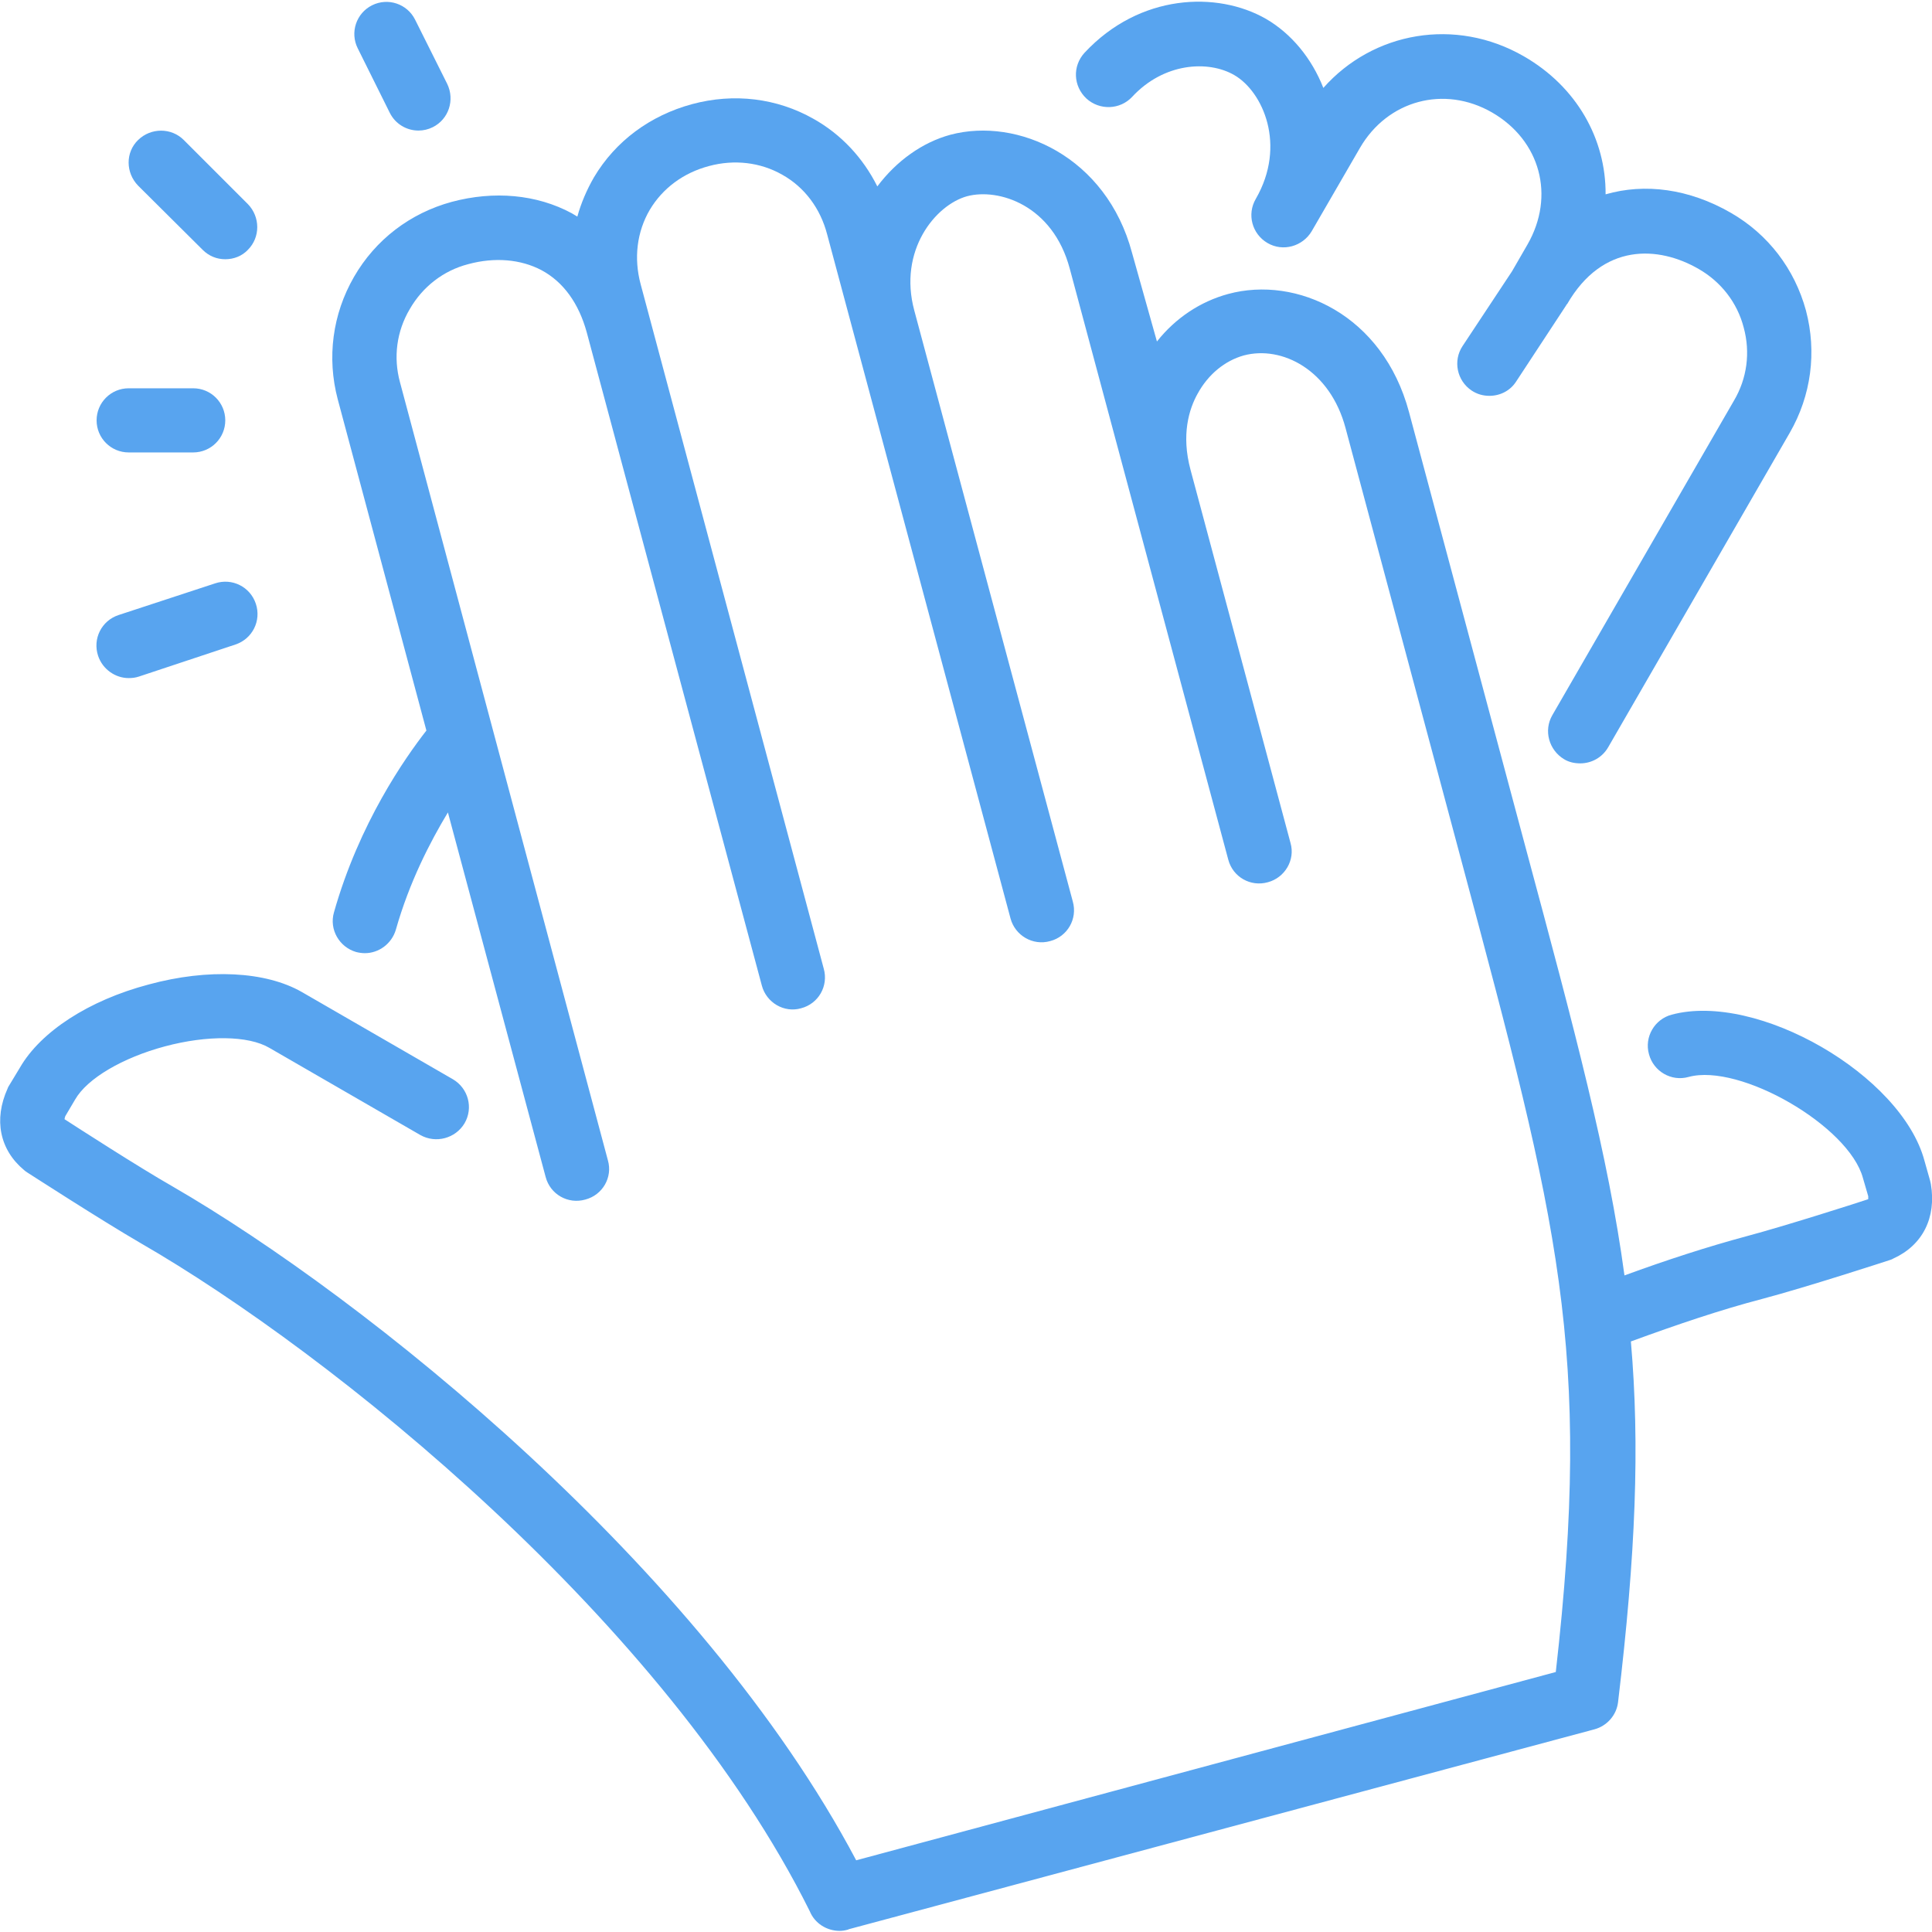 <?xml version="1.0" encoding="utf-8"?>
<!-- Generator: Adobe Illustrator 23.1.0, SVG Export Plug-In . SVG Version: 6.00 Build 0)  -->
<svg version="1.1" id="Layer_1" xmlns="http://www.w3.org/2000/svg" xmlns:xlink="http://www.w3.org/1999/xlink" x="0px" y="0px"
	 viewBox="0 0 512 512" enable-background="new 0 0 512 512" xml:space="preserve">
<g>
	<g>
		<g>
			<path fill="#58A4EF" d="M511.7,313.8c-0.1-0.3-0.1-0.6-0.2-0.9l-1.5-5.3c-6.1-22.7-44.3-44.8-67-38.7c-4.5,1.2-7.3,5.9-6,10.5
				c1.2,4.5,5.9,7.3,10.5,6c13.6-3.7,42.5,13,46.2,26.8l1.4,4.8c0,0.4,0,0.7,0,0.8c-3.9,1.3-22.1,7.1-32.2,9.8
				c-10.4,2.8-21.2,6.3-32.4,10.4c-4.3-31.8-13.1-64.7-26.2-113.4l-30.9-115.4c-6.9-25.8-29.8-36.2-47.9-31.3
				c-7.4,2-14,6.4-18.9,12.6L300,67c-6.8-25.5-30.3-36-48.1-31.3c-7.4,2-14.3,6.9-19.4,13.7c-3.8-7.6-9.6-13.8-16.9-17.9
				c-9.7-5.5-21.1-6.9-32.2-3.9c-11.1,3-20.3,9.8-26,19.4c-1.9,3.3-3.4,6.8-4.4,10.4c-0.5-0.3-1-0.6-1.5-0.9c-9.3-5-20.6-6-31.8-3
				c-11,3-20.2,10-25.9,19.9c-5.7,9.9-7.2,21.4-4.3,32.4l23.5,87.8c-5.6,7.2-17.8,24.5-24.5,48.2c-1.3,4.5,1.4,9.2,5.9,10.5
				c0.8,0.2,1.6,0.3,2.3,0.3c3.7,0,7.1-2.5,8.2-6.2c3.6-12.7,9.1-23.3,13.8-31.1l25.9,96.6c1.2,4.6,5.9,7.3,10.5,6
				c4.6-1.2,7.3-5.9,6-10.4L106,101.3c-1.8-6.6-0.9-13.5,2.6-19.4c3.4-5.9,8.9-10.2,15.5-11.9c7-1.9,13.9-1.3,19.4,1.6
				c5.8,3.1,9.9,8.8,12,16.5l46.4,173.1c1.2,4.5,5.9,7.3,10.4,6c4.6-1.2,7.3-5.9,6-10.5L169.8,75.4c-1.9-7-1-14,2.4-19.8
				c3.4-5.7,8.9-9.8,15.7-11.6c6.7-1.8,13.6-1,19.4,2.3c5.9,3.3,10.1,8.9,11.9,15.8l48.6,181.3c1.2,4.5,5.9,7.3,10.5,6
				c4.6-1.2,7.3-5.9,6-10.5l-42-156.6c-4.3-15.9,5.6-28,14-30.3c8.3-2.2,22.7,2.3,27.2,19.2l42,156.6c1.2,4.6,5.9,7.3,10.5,6
				c4.5-1.2,7.3-5.9,6-10.4l-26.5-98.9c-2.5-9.3-0.4-16.1,1.9-20.2c2.8-5.1,7.2-8.7,12.2-10.1c10.1-2.7,22.9,3.8,27,19.3l30.9,115.4
				c25.5,95.3,34.5,128.8,24.8,214.2L226.9,493C185.6,415,96.7,343.9,45.7,314.4c-9.1-5.2-25.2-15.6-28.6-17.8
				c0-0.2,0.1-0.4,0.2-0.8l2.6-4.4c3.2-5.6,12.6-11.1,23.8-14.1s22.1-2.9,27.7,0.4l40,23.1c4.1,2.3,9.3,0.9,11.7-3.1
				c2.4-4.1,1-9.3-3.1-11.7l-40-23.1c-9.6-5.5-24.8-6.3-40.6-2c-15.9,4.2-28.6,12.5-34.1,22l-2.9,4.8c-0.2,0.3-0.3,0.5-0.4,0.8
				c-3.7,8.2-2.1,16.2,4.4,21.6c0.2,0.2,0.5,0.4,0.8,0.6c0.8,0.5,19.5,12.6,30,18.7c50.5,29.1,139.2,100.3,177.4,177.1
				c1.3,3.2,4.5,5.2,7.9,5.2c0.7,0,1.4-0.1,2.1-0.3c0.1,0,0.2,0,0.2-0.1l197.7-53c3.4-0.9,5.9-3.8,6.3-7.2c4.7-39.3,5.8-68,3.4-95.6
				c12.3-4.5,23.8-8.4,34.9-11.3c11.7-3.1,32.9-10,33.8-10.3c0.3-0.1,0.6-0.2,0.9-0.4C509.5,330,513.2,322.7,511.7,313.8z"/>
			<path fill="#58A4EF" d="M103.3,29.9c1.5,3,4.5,4.7,7.6,4.7c1.3,0,2.6-0.3,3.8-0.9c4.2-2.1,5.9-7.2,3.8-11.5L110,5.2
				c-2.1-4.2-7.2-5.9-11.4-3.8c-4.2,2.1-5.9,7.2-3.8,11.4L103.3,29.9z"/>
			<path fill="#58A4EF" d="M300,25.7c8.4-9.1,20.2-9.8,27.1-5.8c7.6,4.4,13.9,18.6,5.7,32.8l0,0c-2.4,4.1-1,9.3,3.1,11.7
				c4.1,2.4,9.3,0.9,11.7-3.1c0,0,0,0,0,0l12.8-22.1c7.3-12.6,22.3-16.7,35-9.4c12.8,7.4,16.8,22.1,9.4,35l-4.1,7.1l-13.1,19.8
				c-2.6,3.9-1.5,9.2,2.4,11.8c1.5,1,3.1,1.4,4.7,1.4c2.8,0,5.5-1.3,7.1-3.8L415,81c0.1-0.1,0.1-0.2,0.1-0.2c0-0.1,0.1-0.1,0.2-0.2
				v0l0,0c9.4-16.3,24.2-15.5,34.9-9.3c5.9,3.4,10.2,8.9,11.9,15.5c1.8,6.6,0.9,13.5-2.6,19.4l-48.1,83.3c-2.4,4.1-0.9,9.3,3.1,11.7
				c1.3,0.8,2.8,1.1,4.3,1.1c2.9,0,5.8-1.5,7.4-4.3l48.1-83.3c5.7-9.9,7.2-21.4,4.3-32.4c-3-11-10-20.2-19.9-25.9
				c-11.1-6.4-22.8-7.9-33.2-4.9c0.1-14.6-7.6-28.5-21.7-36.6c-18.1-10.4-39.9-6.5-53.1,8.4c-3.1-7.9-8.5-14.4-15.2-18.3
				c-12.9-7.4-33.5-6.7-48.1,9c-3.2,3.5-3,8.8,0.5,12.1C291.4,29.3,296.8,29.1,300,25.7z"/>
			<path fill="#58A4EF" d="M53.7,66.2c1.7,1.7,3.8,2.5,6,2.5c2.2,0,4.4-0.8,6-2.5c3.3-3.3,3.3-8.7,0-12.1L48.7,37.1
				c-3.3-3.3-8.7-3.3-12.1,0s-3.3,8.7,0,12.1L53.7,66.2z"/>
			<path fill="#58A4EF" d="M34.1,119.9h17.1c4.7,0,8.5-3.8,8.5-8.5s-3.8-8.5-8.5-8.5H34.1c-4.7,0-8.5,3.8-8.5,8.5
				S29.4,119.9,34.1,119.9z"/>
			<path fill="#58A4EF" d="M34.1,179.7c0.9,0,1.8-0.1,2.7-0.4l25.6-8.5c4.5-1.5,6.9-6.3,5.4-10.8c-1.5-4.5-6.3-6.9-10.8-5.4
				L31.4,163c-4.5,1.5-6.9,6.3-5.4,10.8C27.2,177.4,30.6,179.7,34.1,179.7z"/>
		</g>
	</g>
</g>
</svg>
